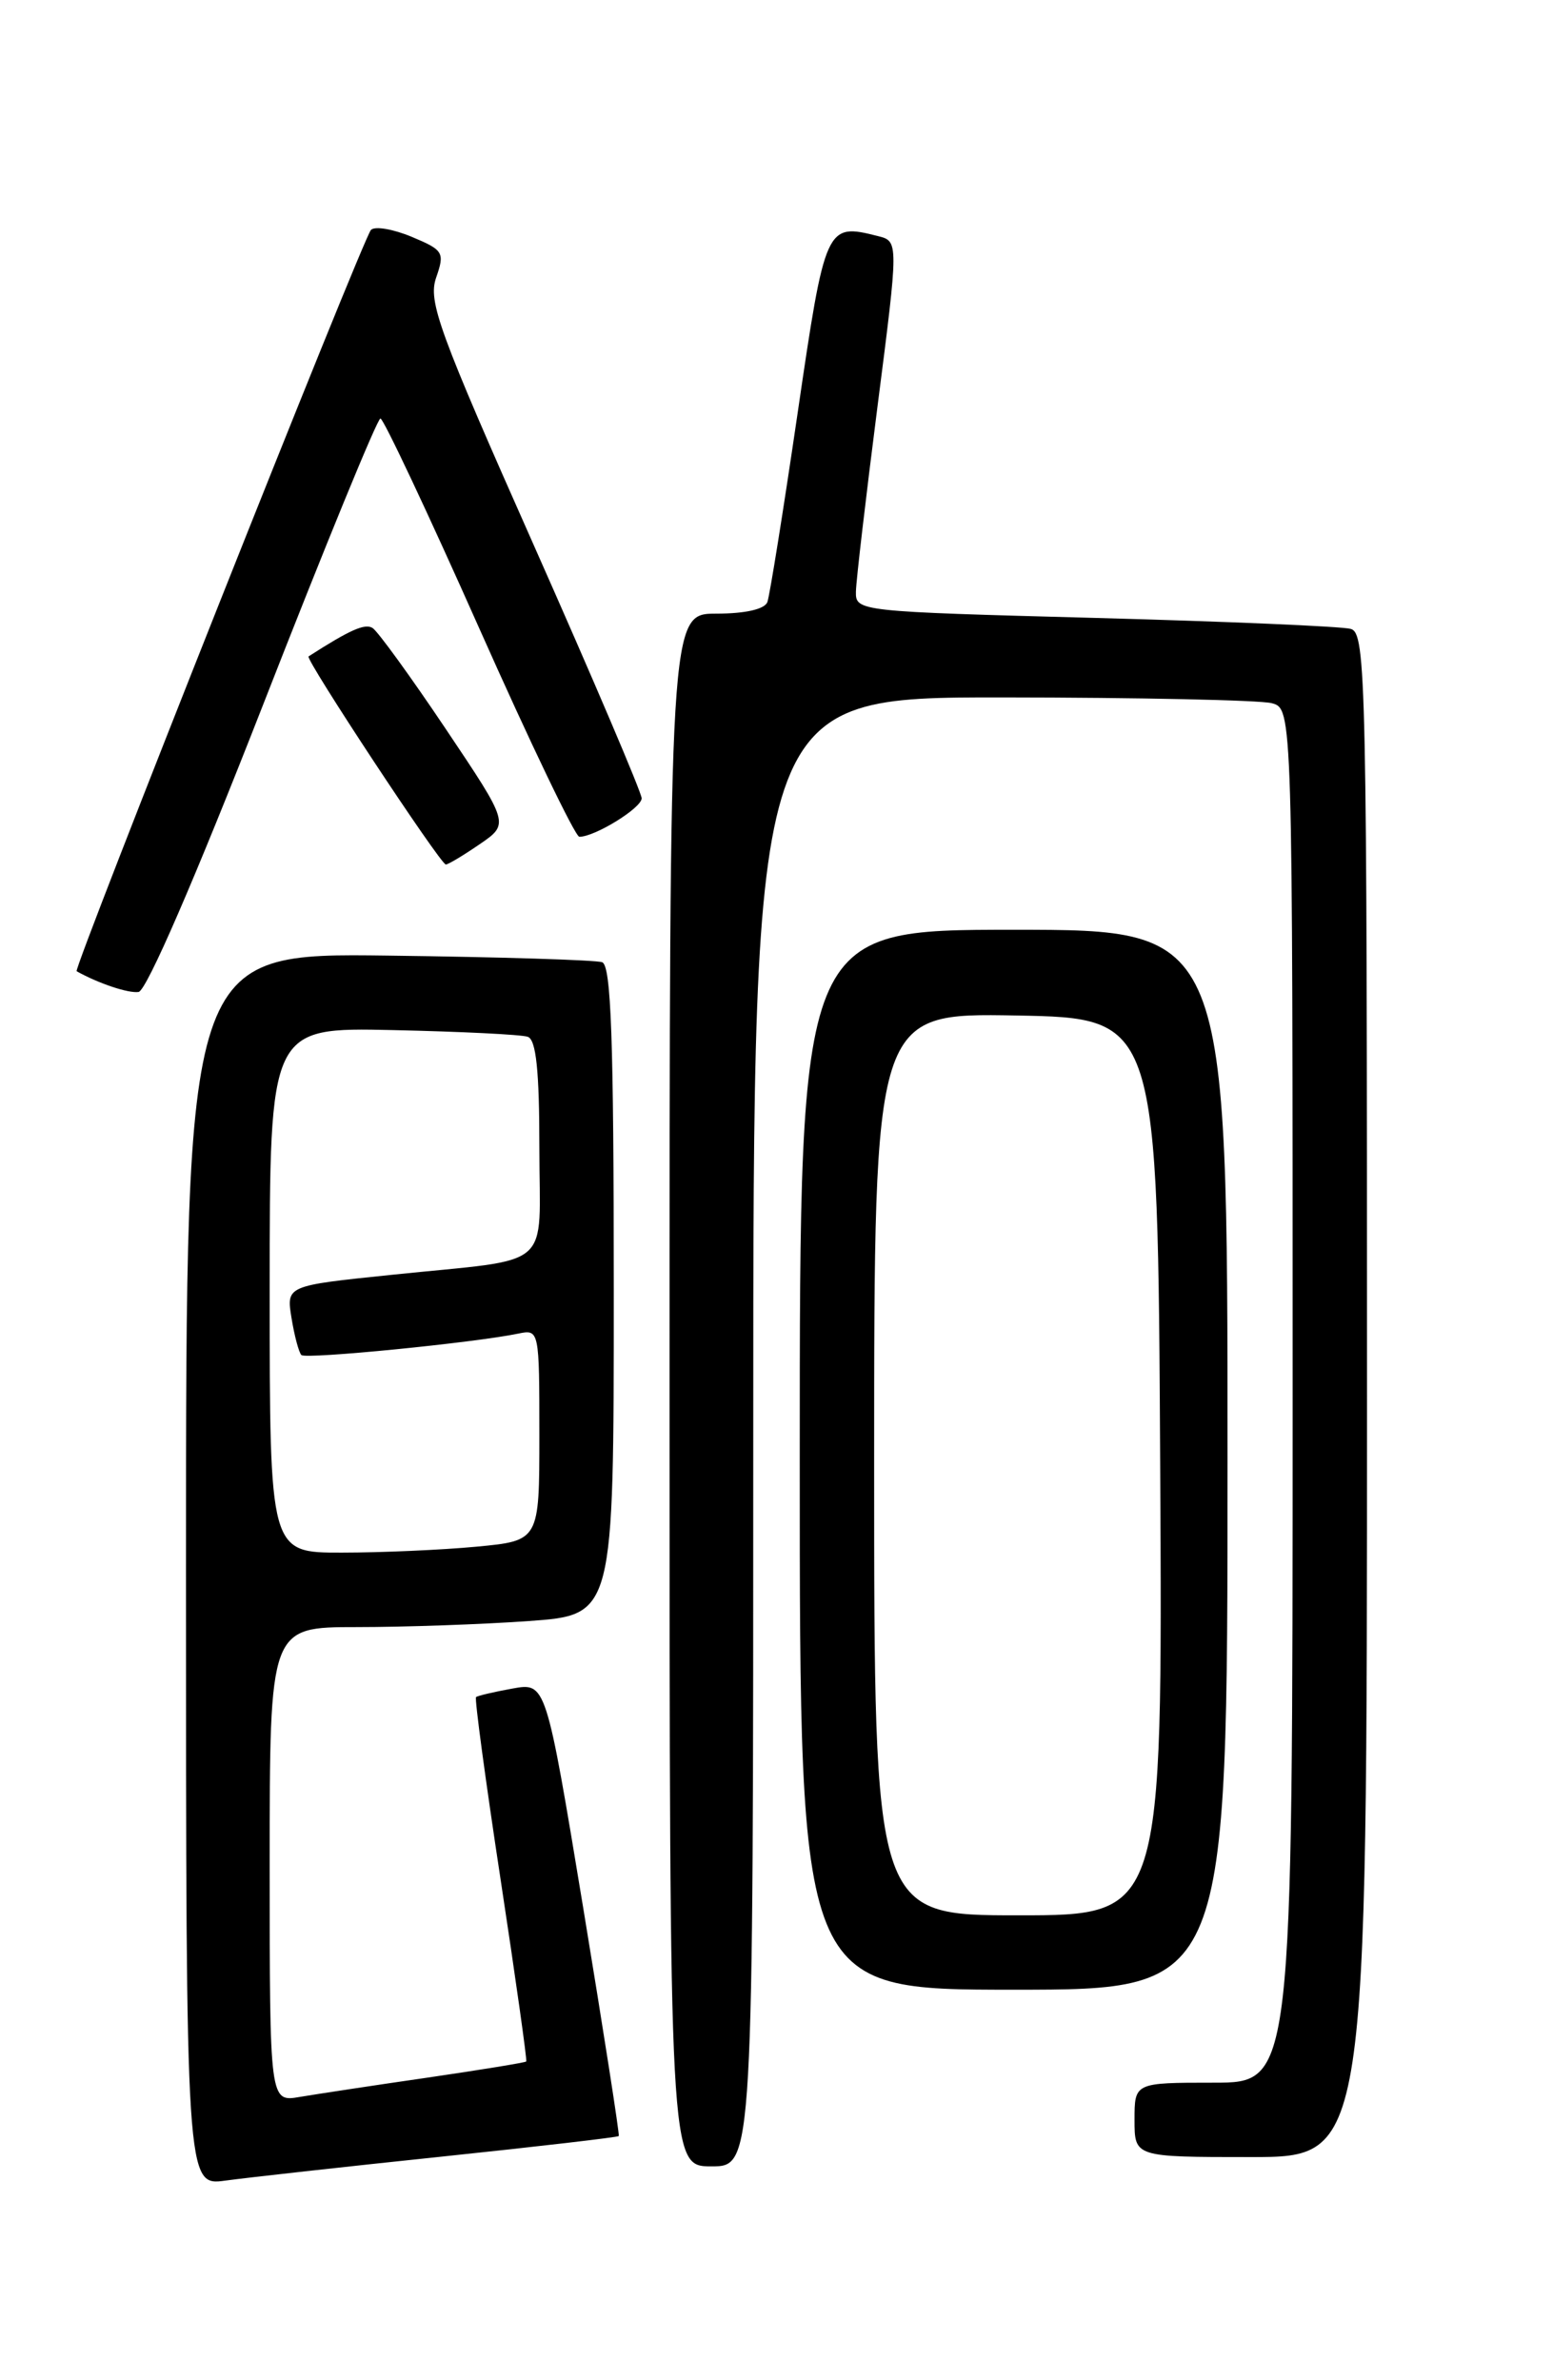 <?xml version="1.0" encoding="UTF-8" standalone="no"?>
<!DOCTYPE svg PUBLIC "-//W3C//DTD SVG 1.1//EN" "http://www.w3.org/Graphics/SVG/1.1/DTD/svg11.dtd" >
<svg xmlns="http://www.w3.org/2000/svg" xmlns:xlink="http://www.w3.org/1999/xlink" version="1.1" viewBox="0 0 167 256">
 <g >
 <path fill="currentColor"
d=" M 47.43 231.96 C 57.84 230.87 66.44 229.87 66.54 229.74 C 66.64 229.61 64.92 218.58 62.72 205.23 C 58.71 180.96 58.71 180.96 55.11 181.61 C 53.12 181.97 51.36 182.38 51.19 182.53 C 51.02 182.67 52.21 191.50 53.83 202.14 C 55.45 212.79 56.69 221.60 56.59 221.72 C 56.48 221.84 51.69 222.62 45.95 223.46 C 40.20 224.29 34.04 225.23 32.25 225.53 C 29.00 226.09 29.00 226.09 29.00 200.55 C 29.00 175.00 29.00 175.00 38.35 175.00 C 43.49 175.00 51.81 174.71 56.85 174.35 C 66.00 173.70 66.00 173.70 66.00 138.82 C 66.00 111.82 65.72 103.84 64.75 103.49 C 64.06 103.25 53.71 102.93 41.75 102.78 C 20.00 102.50 20.00 102.50 20.00 168.81 C 20.00 235.12 20.00 235.12 24.25 234.53 C 26.59 234.21 37.02 233.05 47.43 231.96 Z  M 81.00 154.00 C 81.00 75.00 81.00 75.00 107.75 75.01 C 122.46 75.02 135.51 75.30 136.75 75.63 C 139.00 76.23 139.00 76.23 139.00 150.12 C 139.00 224.00 139.00 224.00 130.50 224.00 C 122.00 224.00 122.00 224.00 122.00 228.00 C 122.00 232.00 122.00 232.00 134.50 232.00 C 147.00 232.00 147.00 232.00 147.00 150.07 C 147.00 72.89 146.90 68.11 145.25 67.64 C 144.29 67.37 131.91 66.84 117.75 66.46 C 92.31 65.78 92.00 65.75 92.04 63.64 C 92.06 62.46 93.11 53.50 94.36 43.72 C 96.64 25.95 96.64 25.95 94.40 25.39 C 88.82 23.98 88.74 24.16 85.76 44.51 C 84.23 54.95 82.77 64.06 82.52 64.75 C 82.24 65.52 80.15 66.00 77.03 66.00 C 72.00 66.00 72.00 66.00 72.00 149.50 C 72.00 233.00 72.00 233.00 76.50 233.00 C 81.00 233.00 81.00 233.00 81.00 154.00 Z  M 132.00 157.00 C 132.00 100.00 132.00 100.00 109.00 100.00 C 86.00 100.00 86.00 100.00 86.00 157.00 C 86.00 214.00 86.00 214.00 109.00 214.00 C 132.00 214.00 132.00 214.00 132.00 157.00 Z  M 28.31 75.75 C 34.91 58.84 40.58 45.00 40.91 45.01 C 41.23 45.01 46.00 55.13 51.50 67.50 C 57.00 79.87 61.86 90.00 62.30 90.00 C 63.98 90.00 69.00 86.90 69.00 85.86 C 69.00 85.26 63.80 73.06 57.45 58.75 C 47.17 35.60 46.01 32.42 46.90 29.86 C 47.84 27.15 47.69 26.90 44.27 25.47 C 42.28 24.64 40.31 24.30 39.89 24.73 C 39.05 25.58 7.84 104.24 8.24 104.46 C 10.58 105.77 13.80 106.85 14.90 106.69 C 15.75 106.58 21.01 94.43 28.31 75.75 Z  M 51.58 90.80 C 54.78 88.61 54.78 88.61 47.92 78.38 C 44.15 72.76 40.61 67.88 40.06 67.54 C 39.23 67.03 37.63 67.74 33.18 70.60 C 32.78 70.86 47.34 92.94 47.94 92.98 C 48.18 92.99 49.82 92.01 51.58 90.80 Z  M 29.00 138.75 C 29.00 110.50 29.00 110.50 42.25 110.79 C 49.54 110.95 56.06 111.27 56.75 111.51 C 57.65 111.82 58.00 115.13 58.00 123.45 C 58.00 136.85 59.83 135.27 42.14 137.11 C 30.78 138.28 30.78 138.28 31.35 141.77 C 31.66 143.68 32.14 145.47 32.41 145.74 C 32.88 146.21 51.00 144.42 55.75 143.43 C 57.98 142.97 58.00 143.07 58.00 154.34 C 58.00 165.71 58.00 165.71 51.25 166.35 C 47.54 166.70 41.01 166.99 36.75 166.99 C 29.00 167.00 29.00 167.00 29.00 138.75 Z  M 94.00 157.47 C 94.00 108.95 94.00 108.95 109.25 109.22 C 124.50 109.50 124.50 109.50 124.76 157.75 C 125.02 206.00 125.02 206.00 109.51 206.00 C 94.00 206.00 94.00 206.00 94.00 157.47 Z "/>
</g>
</svg>
